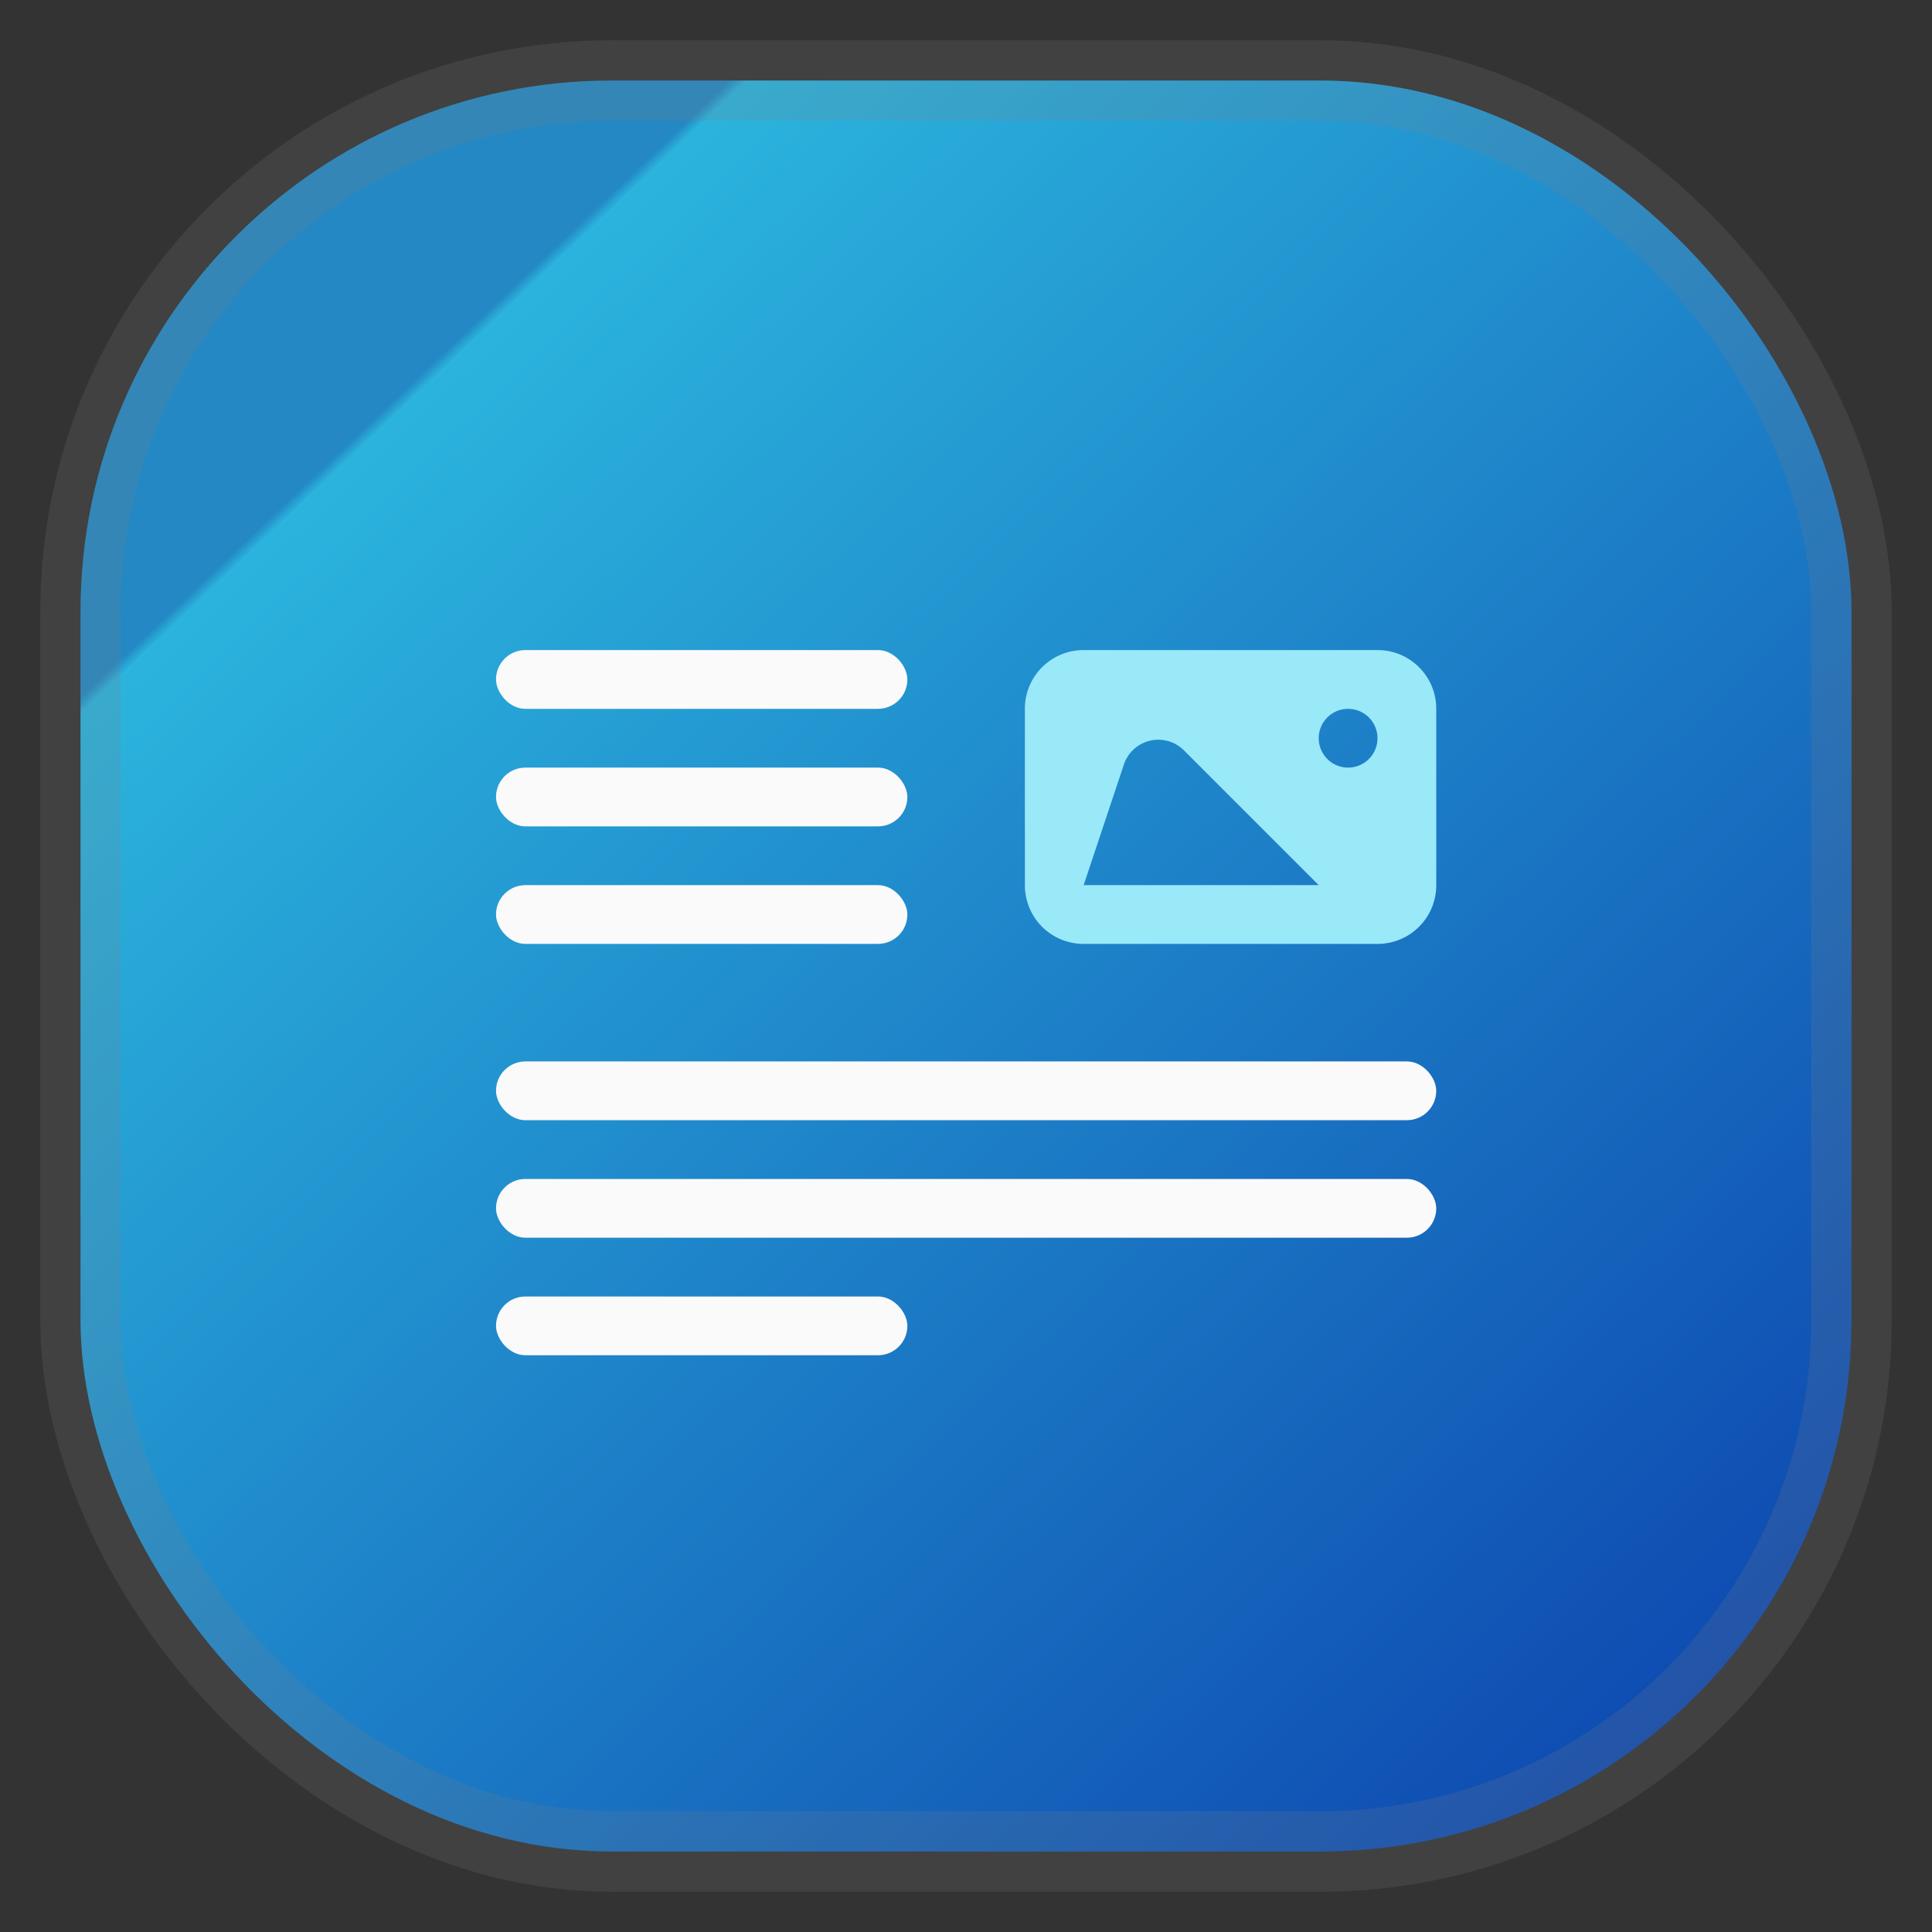 <?xml version="1.0" encoding="UTF-8"?>
<svg width="24" height="24" fill="none" version="1.1" xmlns="http://www.w3.org/2000/svg">
 <rect width="100%" height="100%" fill="#333333" stroke="none"/>
 <rect x="1" y="1" width="22" height="22" rx="6.6" fill="url(#a)" opacity=".9" stroke="gray" stroke-opacity=".2" vector-effect="non-scaling-stroke" style="-inkscape-stroke:hairline"/>
 <g transform="matrix(.73 0 0 .73 27.674 .109)" fill-rule="evenodd" stroke-linecap="square">
  <g fill="#fafafa">
   <rect x="-29.469" y="10.913" width="7" height="1" ry=".5"/>
   <rect x="-29.469" y="12.913" width="7" height="1" ry=".5"/>
   <rect x="-29.469" y="14.913" width="7" height="1" ry=".5"/>
   <rect x="-29.469" y="17.913" width="16" height="1" ry=".5"/>
   <rect x="-29.469" y="19.913" width="16" height="1" ry=".5"/>
   <rect x="-29.469" y="21.913" width="7" height="1" ry=".5"/>
  </g>
  <path d="m-19.469 10.913c-0.554 0-1 0.446-1 1v3c0 0.554 0.446 1 1 1h5c0.554 0 1-0.446 1-1v-3c0-0.554-0.446-1-1-1zm4.5 1a0.5 0.5 0 0 1 0.5 0.5 0.5 0.5 0 0 1-0.5 0.5 0.5 0.5 0 0 1-0.5-0.5 0.5 0.5 0 0 1 0.5-0.5zm-3.164 0.529a0.618 0.618 0 0 1 0.371 0.178l2.293 2.293h-4l0.684-2.051a0.618 0.618 0 0 1 0.652-0.42z" fill="#9ae9f9"/>
 </g>
 <defs>
  <linearGradient id="a" x1=".05" x2="1" y2="1" gradientTransform="scale(22)" gradientUnits="userSpaceOnUse">
   <stop stop-color="#2191d3" offset=".2"/>
   <stop stop-color="#2ac2f0" offset=".205"/>
   <stop stop-color="#0948bd" offset="1"/>
  </linearGradient>
 </defs>
</svg>
